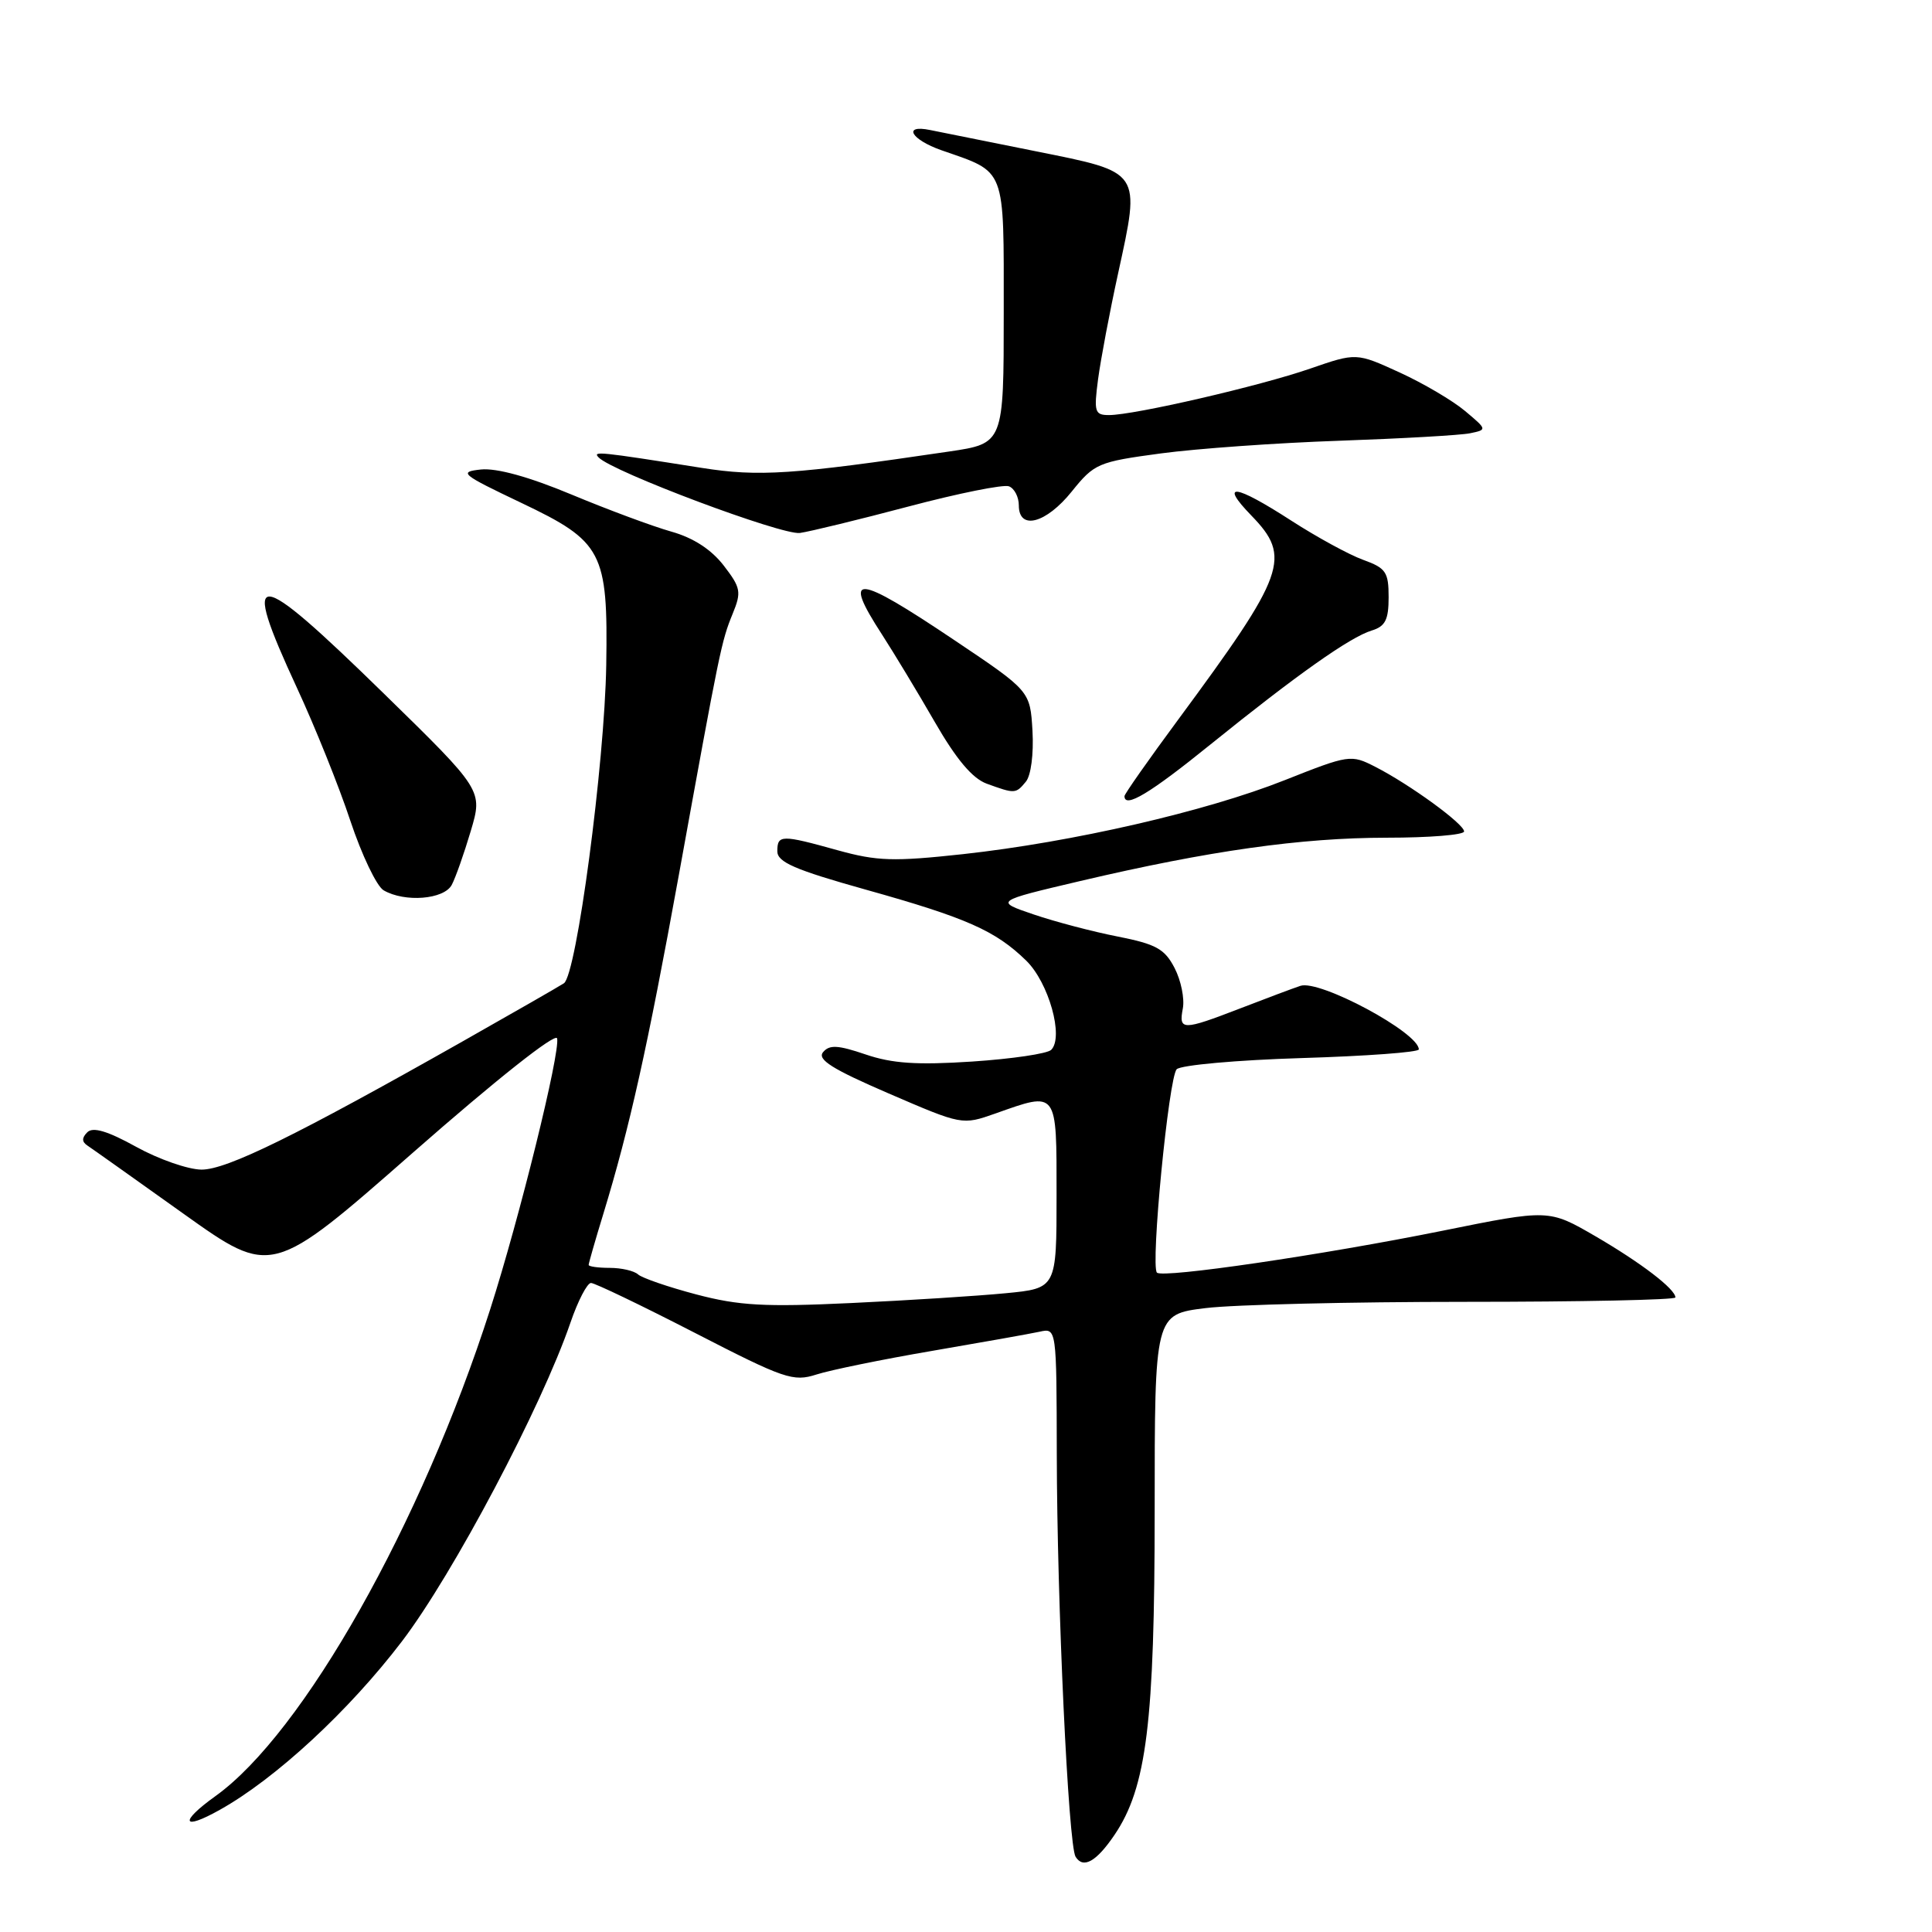 <?xml version="1.0" encoding="UTF-8" standalone="no"?>
<!DOCTYPE svg PUBLIC "-//W3C//DTD SVG 1.1//EN" "http://www.w3.org/Graphics/SVG/1.1/DTD/svg11.dtd" >
<svg xmlns="http://www.w3.org/2000/svg" xmlns:xlink="http://www.w3.org/1999/xlink" version="1.1" viewBox="0 0 256 256">
 <g >
 <path fill="currentColor"
d=" M 147.68 243.13 C 151.93 236.85 153.00 228.23 153.00 200.13 C 153.00 174.16 153.00 174.16 159.75 173.33 C 163.46 172.87 178.99 172.50 194.25 172.50 C 209.51 172.50 222.00 172.24 222.00 171.92 C 222.00 170.81 217.44 167.32 211.37 163.79 C 205.23 160.23 205.23 160.23 191.14 163.08 C 175.24 166.29 154.06 169.40 153.30 168.63 C 152.43 167.76 154.86 142.74 155.92 141.68 C 156.47 141.13 163.92 140.46 172.46 140.20 C 181.01 139.94 188.00 139.43 188.00 139.05 C 188.00 136.83 174.85 129.77 172.31 130.63 C 171.31 130.96 167.72 132.31 164.33 133.62 C 156.68 136.57 156.17 136.57 156.73 133.63 C 156.98 132.32 156.49 129.91 155.64 128.27 C 154.33 125.73 153.18 125.10 148.12 124.10 C 144.84 123.46 139.82 122.14 136.97 121.17 C 131.79 119.41 131.79 119.41 143.14 116.74 C 160.25 112.72 172.39 111.01 183.75 111.00 C 189.39 111.00 194.00 110.63 194.00 110.17 C 194.00 109.18 186.82 103.95 182.22 101.60 C 179.01 99.96 178.77 99.99 170.22 103.38 C 159.76 107.53 142.08 111.59 127.59 113.18 C 118.39 114.18 116.23 114.11 111.02 112.67 C 103.52 110.58 103.00 110.59 103.00 112.80 C 103.00 114.24 105.32 115.25 114.75 117.89 C 128.08 121.62 131.91 123.32 135.98 127.29 C 138.96 130.20 140.99 137.41 139.29 139.11 C 138.78 139.62 134.08 140.31 128.83 140.66 C 121.49 141.14 118.22 140.92 114.70 139.72 C 111.02 138.47 109.90 138.41 109.06 139.42 C 108.26 140.39 110.27 141.66 117.76 144.89 C 127.49 149.09 127.50 149.09 131.88 147.55 C 140.18 144.61 140.00 144.37 140.00 158.36 C 140.00 170.71 140.00 170.71 133.25 171.36 C 129.54 171.72 120.32 172.31 112.77 172.66 C 101.32 173.20 97.92 173.01 92.27 171.52 C 88.55 170.54 85.07 169.34 84.55 168.87 C 84.03 168.39 82.34 168.00 80.80 168.00 C 79.26 168.00 78.00 167.82 78.00 167.61 C 78.00 167.39 78.87 164.35 79.94 160.86 C 83.44 149.39 85.79 138.82 89.94 116.00 C 95.40 85.90 95.59 84.98 97.08 81.33 C 98.27 78.43 98.16 77.88 95.89 74.93 C 94.25 72.81 91.87 71.26 88.95 70.44 C 86.50 69.75 80.55 67.54 75.73 65.53 C 70.10 63.18 65.81 62.00 63.73 62.21 C 60.73 62.53 61.11 62.84 69.07 66.63 C 79.85 71.76 80.57 73.12 80.33 88.12 C 80.12 101.18 76.39 129.20 74.72 130.29 C 74.05 130.73 68.01 134.19 61.30 137.99 C 39.23 150.48 30.03 155.00 26.70 154.98 C 24.94 154.97 21.05 153.62 18.06 151.97 C 14.25 149.86 12.31 149.29 11.57 150.03 C 10.83 150.77 10.83 151.29 11.58 151.79 C 12.17 152.18 17.90 156.25 24.32 160.83 C 36.00 169.16 36.00 169.16 54.75 152.70 C 65.73 143.06 73.63 136.80 73.82 137.59 C 74.25 139.44 68.85 161.35 64.95 173.50 C 55.85 201.89 40.18 229.66 28.54 238.00 C 23.73 241.45 24.11 242.63 29.13 239.81 C 36.54 235.67 46.25 226.68 53.25 217.50 C 60.04 208.59 71.76 186.42 75.59 175.25 C 76.58 172.36 77.81 170.00 78.31 170.00 C 78.81 170.00 84.99 172.97 92.05 176.60 C 103.94 182.72 105.11 183.12 108.18 182.13 C 110.01 181.54 116.90 180.13 123.50 179.00 C 130.10 177.87 136.51 176.73 137.75 176.46 C 140.00 175.96 140.00 175.96 140.03 192.73 C 140.06 212.38 141.56 244.48 142.52 246.03 C 143.53 247.66 145.27 246.69 147.68 243.13 Z  M 59.86 117.25 C 60.37 116.29 61.50 113.07 62.38 110.11 C 63.98 104.72 63.98 104.72 50.82 91.86 C 33.51 74.95 31.80 74.84 39.34 91.13 C 41.73 96.28 44.92 104.21 46.42 108.75 C 47.93 113.28 49.91 117.43 50.83 117.97 C 53.63 119.60 58.83 119.19 59.86 117.25 Z  M 160.40 98.64 C 171.82 89.42 178.86 84.44 181.75 83.55 C 183.56 83.00 184.00 82.13 184.00 79.13 C 184.00 75.80 183.64 75.27 180.62 74.18 C 178.77 73.51 174.48 71.17 171.09 68.98 C 163.60 64.14 161.51 63.87 165.80 68.30 C 171.18 73.84 170.40 76.00 156.11 95.36 C 152.20 100.65 149.00 105.21 149.00 105.49 C 149.00 107.16 152.36 105.15 160.40 98.64 Z  M 135.93 103.58 C 136.61 102.77 136.98 99.91 136.81 96.86 C 136.50 91.56 136.50 91.56 126.50 84.85 C 113.32 76.00 111.54 75.86 116.87 84.08 C 118.44 86.51 121.59 91.72 123.86 95.66 C 126.71 100.61 128.84 103.14 130.74 103.84 C 134.49 105.20 134.59 105.20 135.93 103.58 Z  M 120.44 67.10 C 127.01 65.36 132.98 64.16 133.69 64.44 C 134.41 64.71 135.00 65.85 135.00 66.97 C 135.00 70.32 138.61 69.37 142.02 65.12 C 145.01 61.41 145.49 61.20 153.82 60.08 C 158.59 59.44 169.25 58.68 177.50 58.40 C 185.75 58.11 193.53 57.67 194.79 57.41 C 197.07 56.94 197.06 56.92 194.13 54.46 C 192.50 53.09 188.60 50.79 185.45 49.35 C 179.72 46.73 179.72 46.73 173.61 48.84 C 166.96 51.15 150.28 55.00 146.95 55.00 C 145.06 55.00 144.93 54.59 145.50 50.25 C 145.85 47.64 147.04 41.31 148.16 36.20 C 151.13 22.57 151.33 22.87 137.28 20.05 C 130.80 18.75 124.49 17.48 123.25 17.23 C 119.57 16.47 120.70 18.49 124.75 19.91 C 133.38 22.92 133.00 21.93 133.00 41.40 C 133.00 58.76 133.00 58.76 125.75 59.83 C 104.97 62.90 100.56 63.19 93.00 62.00 C 79.28 59.83 78.49 59.75 79.32 60.61 C 81.13 62.51 103.66 70.96 106.00 70.62 C 107.38 70.42 113.87 68.84 120.44 67.10 Z "/>
</g>
</svg>
